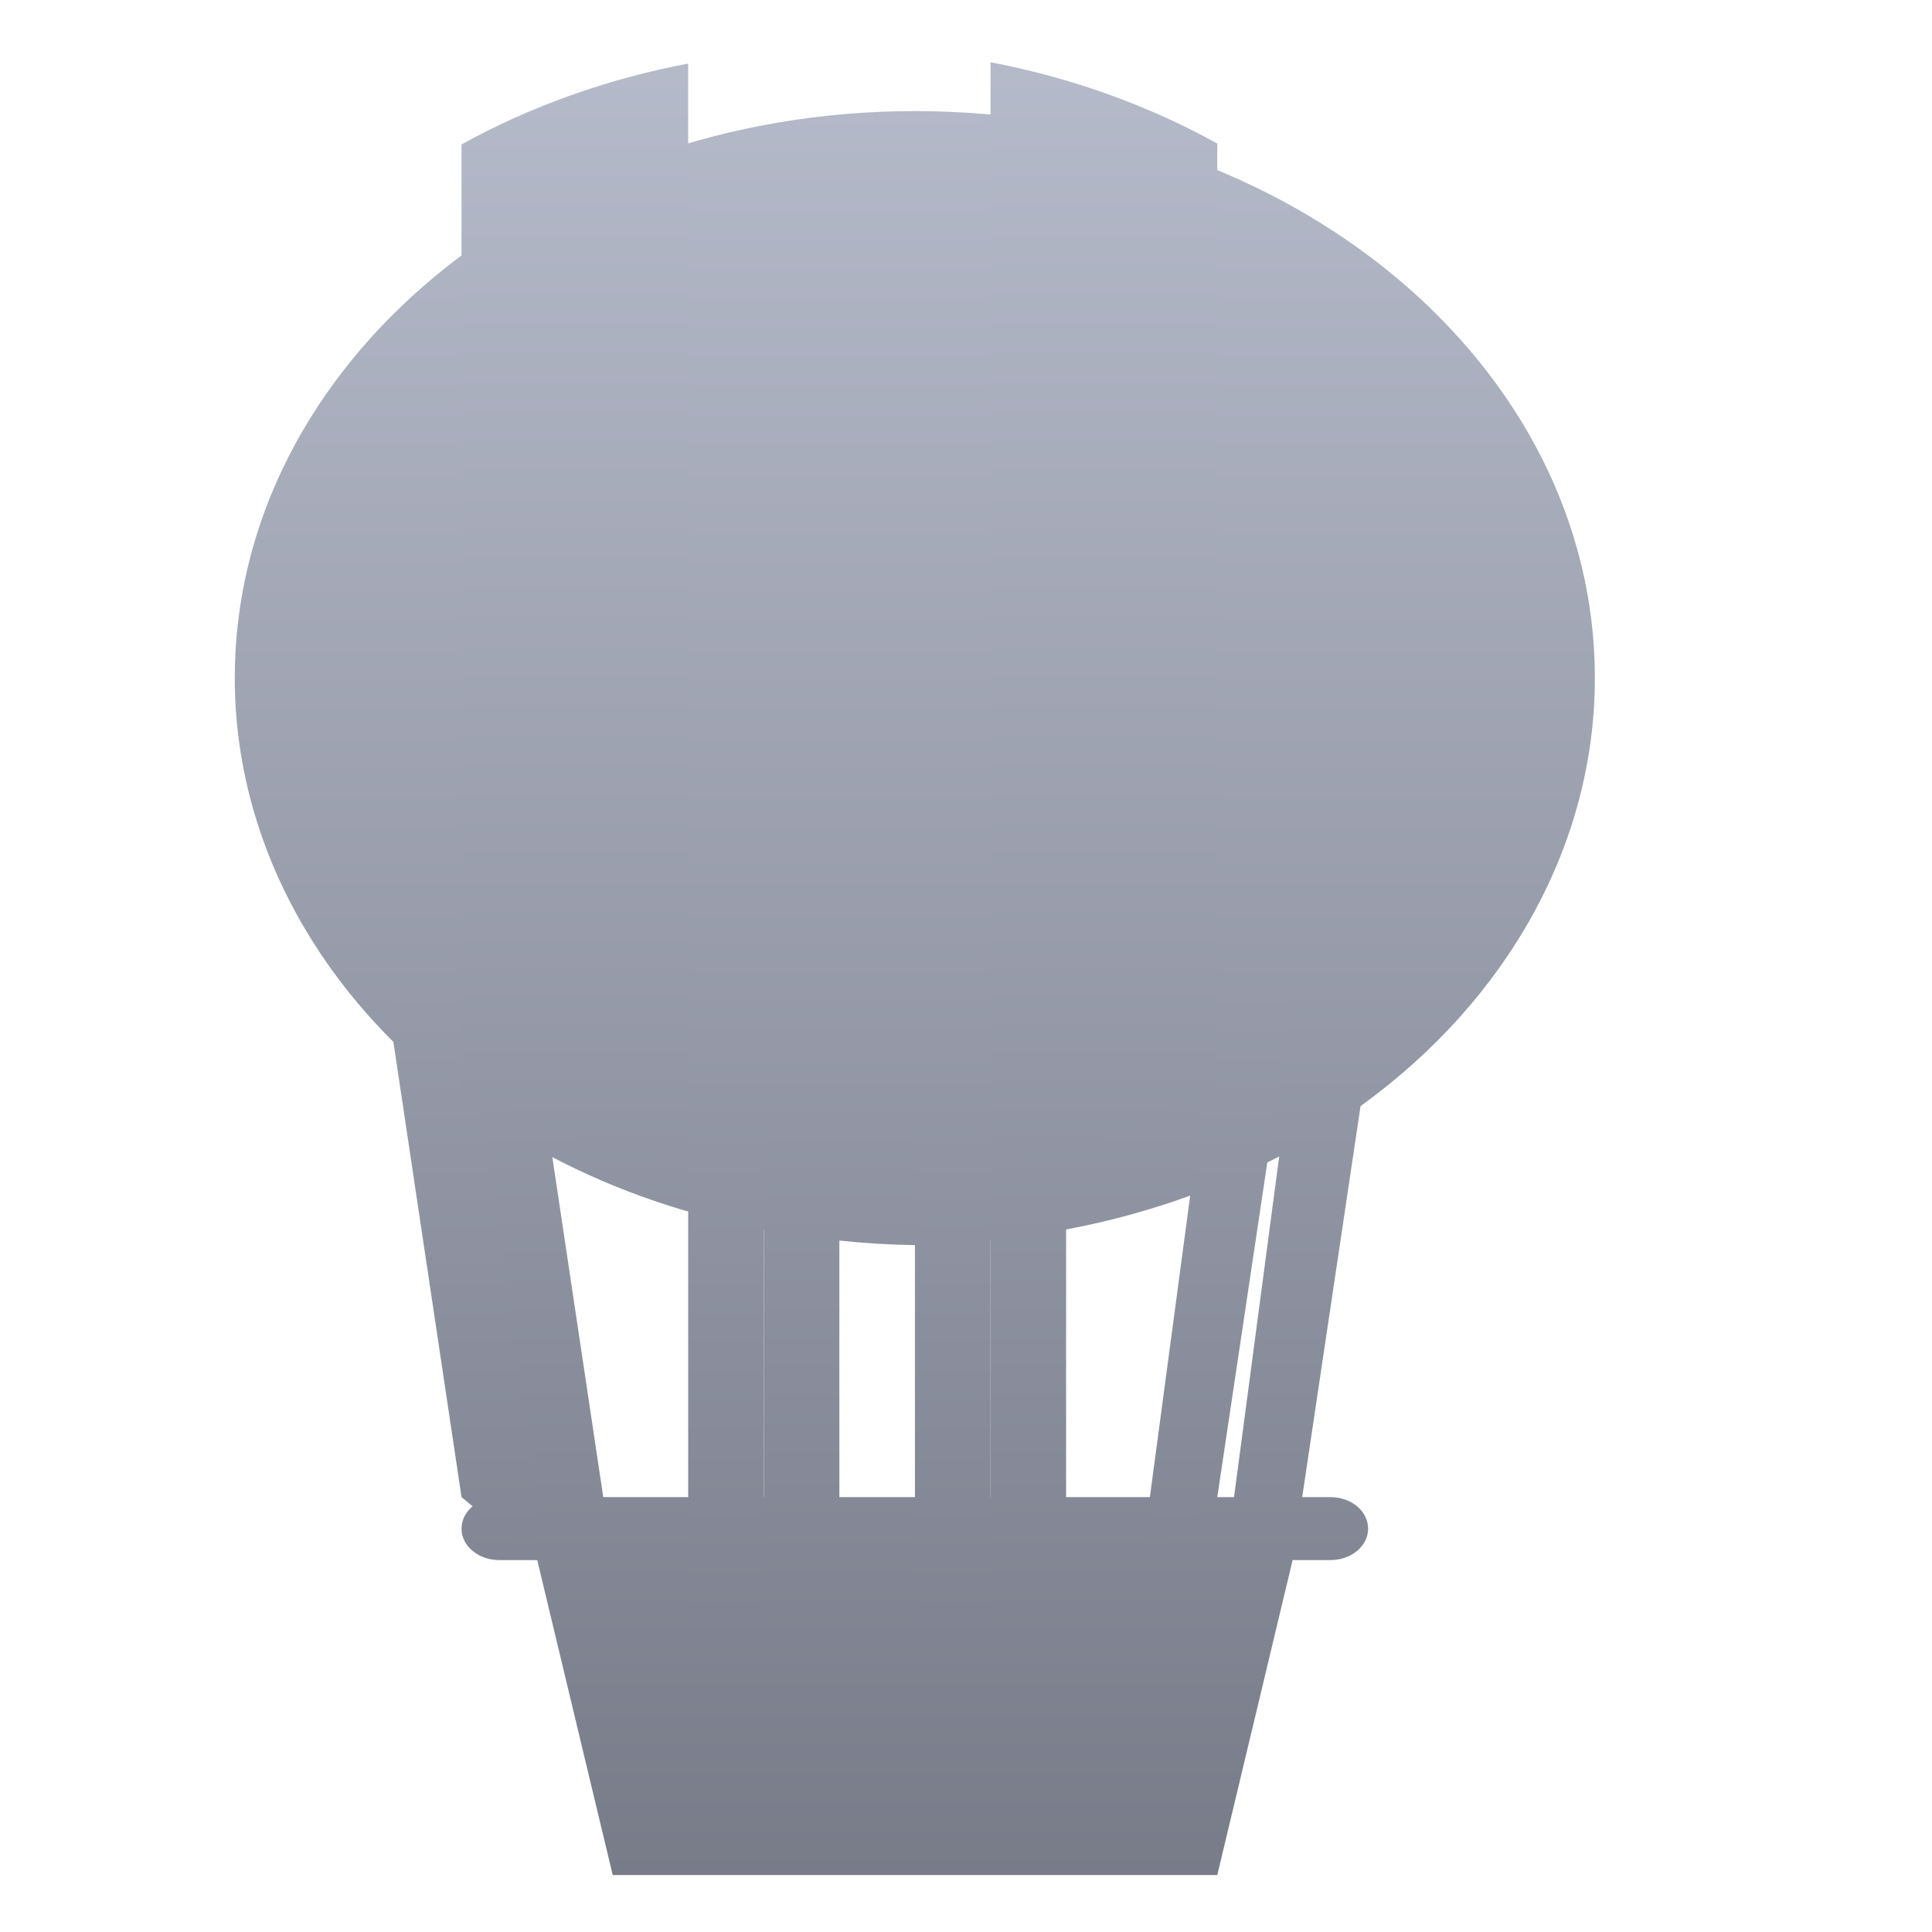 <svg xmlns="http://www.w3.org/2000/svg" xmlns:xlink="http://www.w3.org/1999/xlink" width="64" height="64" viewBox="0 0 64 64" version="1.1"><defs><linearGradient id="linear0" gradientUnits="userSpaceOnUse" x1="0" y1="0" x2="0" y2="1" gradientTransform="matrix(105.118,0,0,80.923,-24.754,-9.653)"><stop offset="0" style="stop-color:#c1c6d6;stop-opacity:1;"/><stop offset="1" style="stop-color:#6f7380;stop-opacity:1;"/></linearGradient><linearGradient id="linear1" gradientUnits="userSpaceOnUse" x1="0" y1="0" x2="0" y2="1" gradientTransform="matrix(105.118,0,0,80.923,-24.754,-9.653)"><stop offset="0" style="stop-color:#c1c6d6;stop-opacity:1;"/><stop offset="1" style="stop-color:#6f7380;stop-opacity:1;"/></linearGradient><linearGradient id="linear2" gradientUnits="userSpaceOnUse" x1="0" y1="0" x2="0" y2="1" gradientTransform="matrix(105.118,0,0,80.923,-24.754,-9.653)"><stop offset="0" style="stop-color:#c1c6d6;stop-opacity:1;"/><stop offset="1" style="stop-color:#6f7380;stop-opacity:1;"/></linearGradient></defs><g id="surface1"><path style=" stroke:none;fill-rule:nonzero;fill:url(#linear0);" d="M 30.309 3.68 C 17.867 3.68 7.777 12.086 7.777 22.461 C 7.777 27.902 10.609 33.078 15.539 36.641 L 17.48 49.594 L 16.543 49.594 C 15.848 49.594 15.289 50.055 15.289 50.641 C 15.289 51.215 15.848 51.68 16.543 51.68 L 17.797 51.68 L 20.297 62.113 L 40.324 62.113 L 42.82 51.68 L 44.074 51.68 C 44.762 51.68 45.32 51.215 45.32 50.641 C 45.32 50.055 44.762 49.594 44.074 49.594 L 43.137 49.594 L 45.07 36.641 C 50 33.078 52.832 27.902 52.832 22.461 C 52.832 12.086 42.746 3.68 30.309 3.68 Z M 42.375 38.309 L 40.879 49.594 L 35.316 49.594 L 35.316 40.727 C 37.812 40.262 40.203 39.441 42.375 38.309 Z M 18.297 38.332 C 20.449 39.461 22.82 40.27 25.305 40.727 L 25.305 49.594 L 19.984 49.594 Z M 27.805 41.094 C 28.633 41.184 29.473 41.234 30.309 41.246 C 31.137 41.234 31.977 41.184 32.812 41.094 L 32.812 49.594 L 27.805 49.594 Z M 27.805 41.094 "/><path style=" stroke:none;fill-rule:nonzero;fill:url(#linear1);" d="M 12.789 32.895 L 15.289 49.594 L 17.797 51.68 L 17.797 49.594 L 15.289 32.895 Z M 40.324 32.895 L 37.812 51.68 L 40.324 49.594 L 42.82 32.895 Z M 22.797 37.066 L 22.797 53.77 L 25.305 53.77 L 25.305 37.066 Z M 30.309 37.066 L 30.309 53.77 L 32.812 53.77 L 32.812 37.066 Z M 30.309 37.066 "/><path style=" stroke:none;fill-rule:nonzero;fill:url(#linear2);" d="M 32.812 2.062 L 32.812 38.641 C 35.488 38.137 38.031 37.23 40.324 35.965 L 40.324 4.754 C 38.031 3.488 35.488 2.57 32.812 2.062 Z M 22.797 2.105 C 20.121 2.613 17.574 3.52 15.289 4.785 L 15.289 35.965 C 17.574 37.23 20.121 38.141 22.797 38.641 Z M 22.797 2.105 "/></g></svg>
